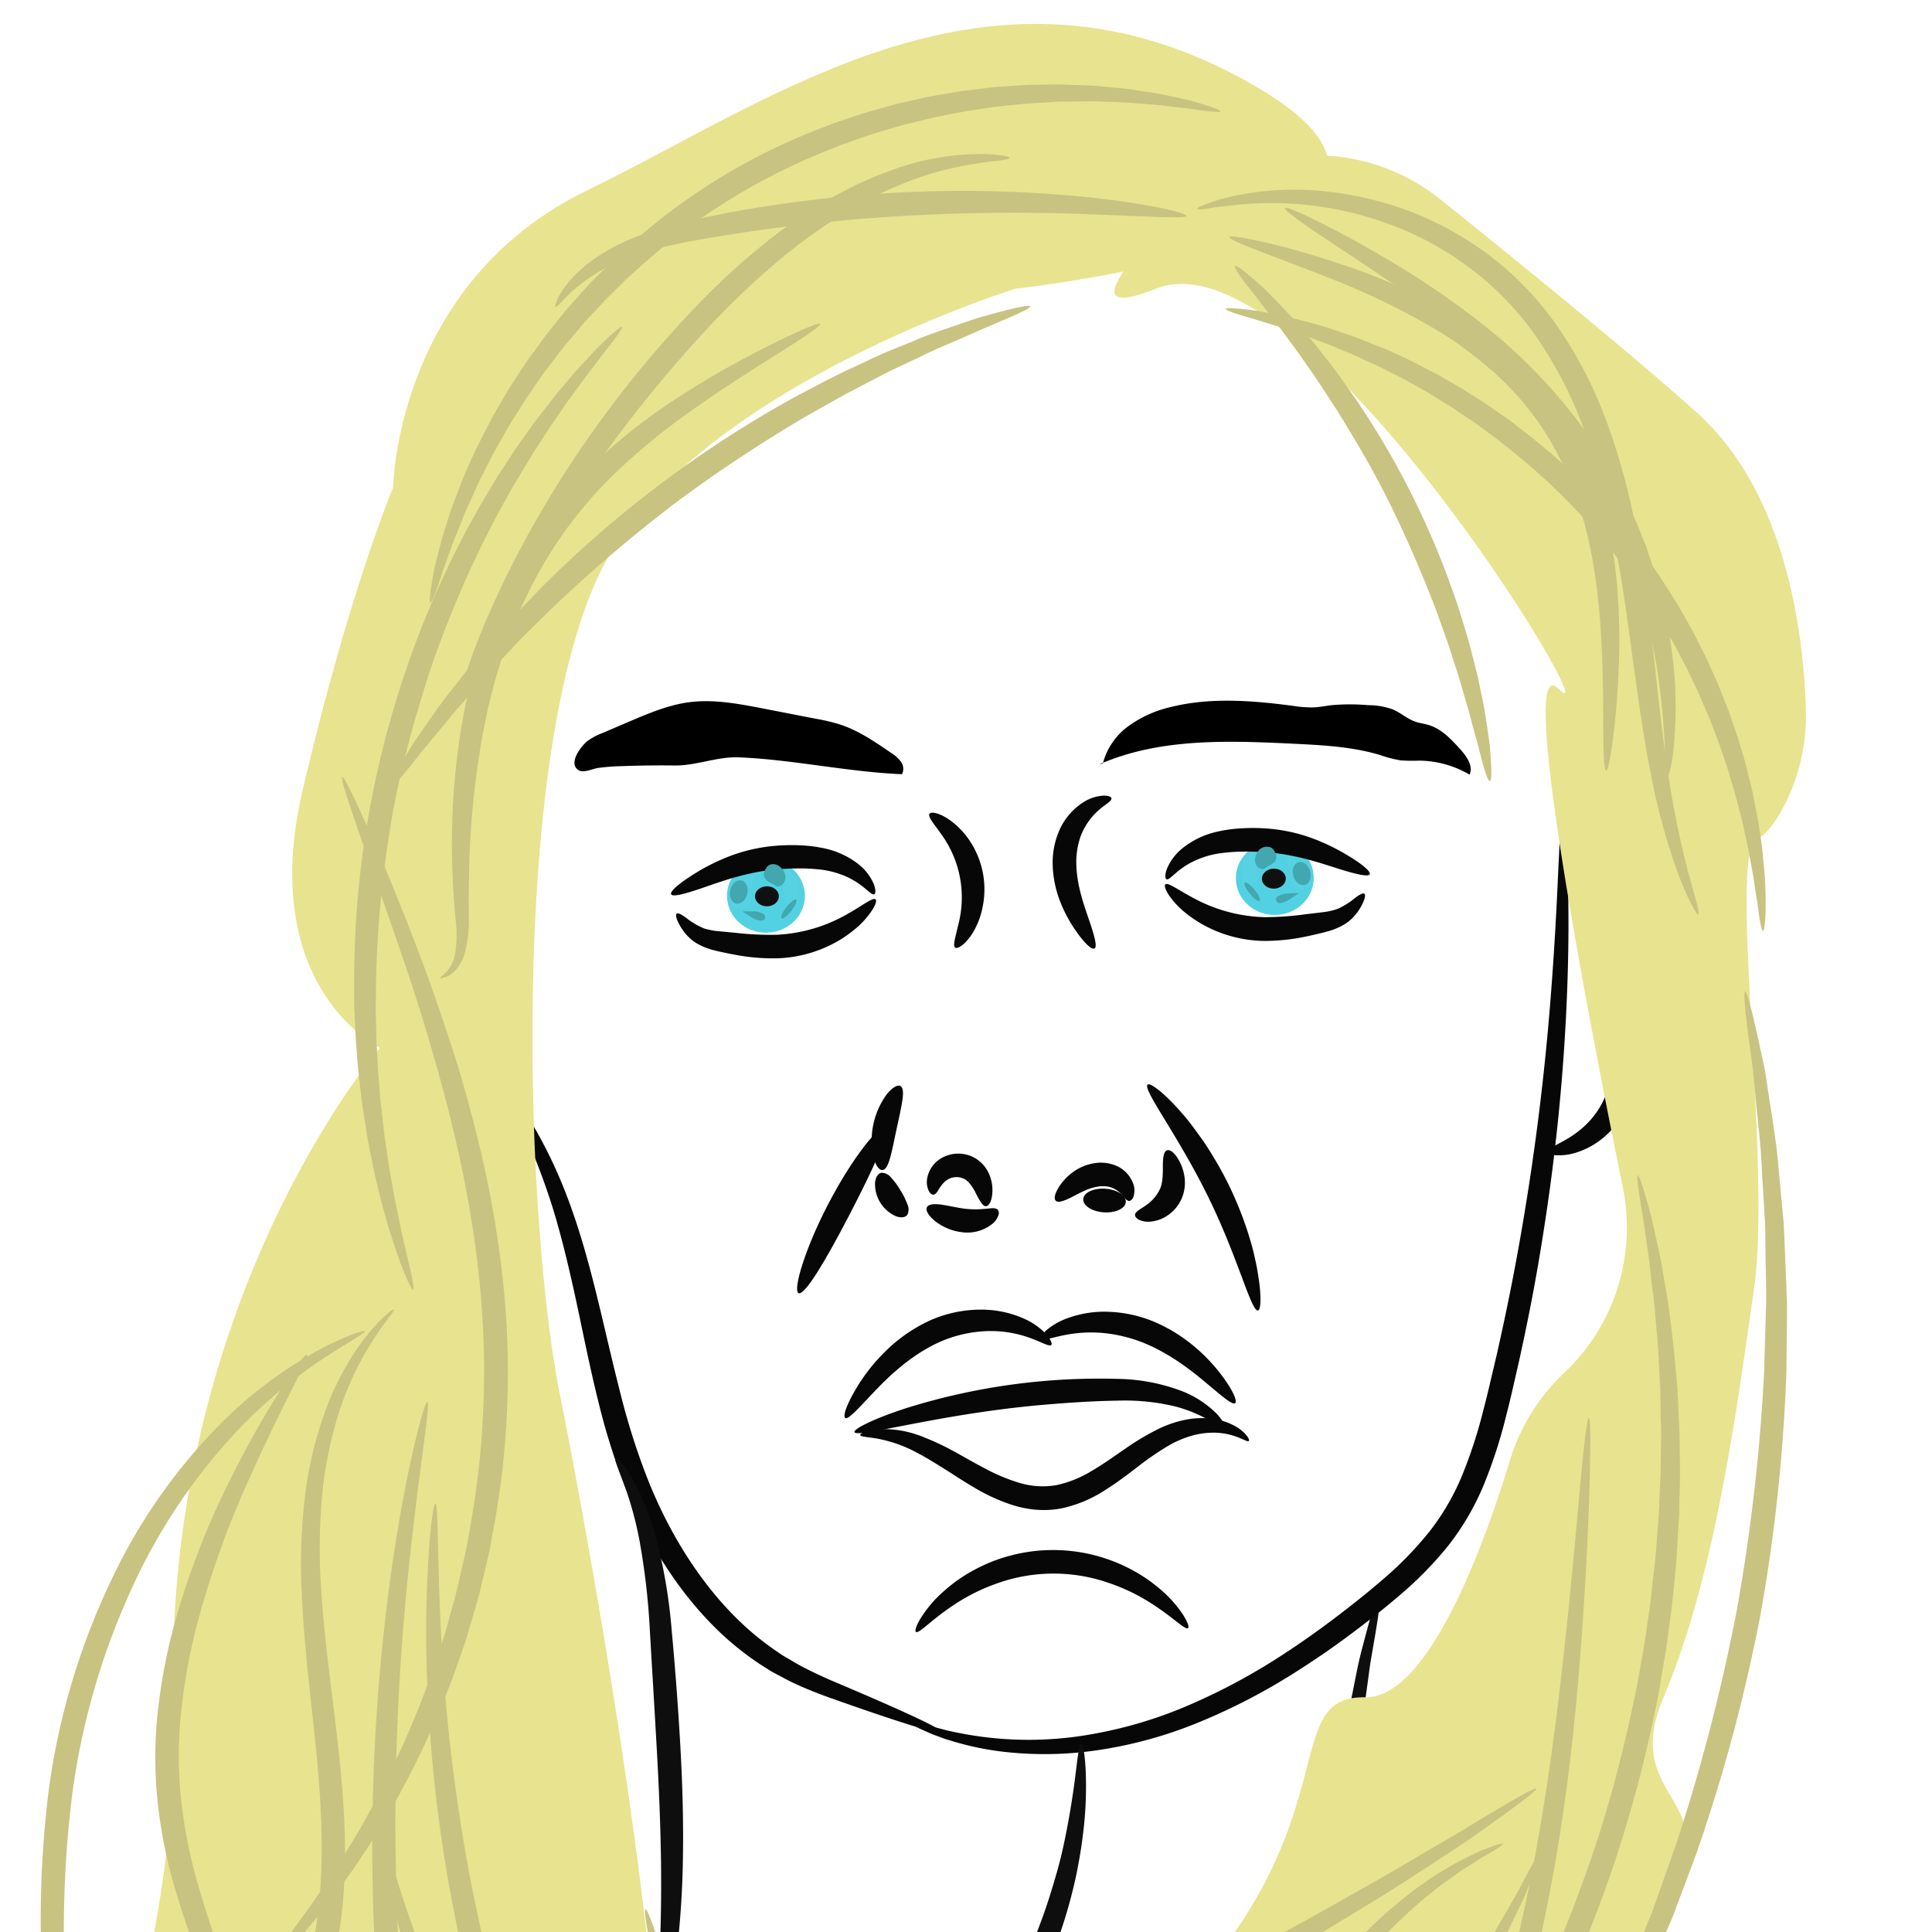 <svg id="Layer_1" data-name="Layer 1" xmlns="http://www.w3.org/2000/svg" viewBox="0 0 500 500"><defs><style>.cls-1{fill:#0e0e0e;}.cls-2{fill:#52d1e2;}.cls-3{fill:#0f1111;}.cls-4{fill:#070707;}.cls-5{fill:#57d2e3;}.cls-6{fill:#42a7af;}.cls-7{fill:#e8e38e;}.cls-8{fill:#c8c381;}</style></defs><title>player7</title><path class="cls-1" d="M387.44,707.77c-.39.18-2.47-3.54-5.91-10.44l-2.84-5.76c-1-2.13-1.95-4.49-3-7-2.1-5.06-4.68-10.76-6.94-17.28Q367,662.42,365,657.1c-.67-1.76-1.19-3.61-1.79-5.48s-1.18-3.77-1.78-5.71S360.23,642,359.6,640c-.3-1-.63-2-.92-3s-.54-2.07-.82-3.12q-1.64-6.27-3.38-12.91a469.76,469.76,0,0,1-10.08-58.57,469.1,469.1,0,0,1-1.94-59.4q.38-6.84.71-13.33c.06-1.08.12-2.15.17-3.21s.2-2.12.3-3.16q.3-3.13.6-6.17t.59-5.95c.22-1.95.35-3.87.65-5.73q.82-5.6,1.57-10.73c.89-6.84,2.27-12.94,3.32-18.32.55-2.68,1-5.18,1.56-7.47s1.13-4.34,1.61-6.21c2-7.45,3.28-11.52,3.69-11.42s-.09,4.35-1.35,11.91c-.33,1.89-.69,4-1.08,6.28s-.67,4.82-1.06,7.51c-.72,5.39-1.79,11.49-2.39,18.3q-.56,5.1-1.17,10.67c-.24,1.84-.31,3.75-.46,5.68s-.27,3.9-.42,5.91-.29,4-.44,6.1c-.07,1-.16,2.08-.21,3.13s-.07,2.12-.1,3.19q-.21,6.4-.44,13.18a533.74,533.74,0,0,0,2.39,58.62,534.48,534.48,0,0,0,9.48,57.9q1.59,6.58,3.09,12.82c.25,1,.5,2.07.74,3.1s.56,2,.84,3c.56,2,1.12,4,1.66,5.89s1.08,3.84,1.6,5.7,1,3.72,1.6,5.48q1.73,5.33,3.29,10.21c2,6.55,4.25,12.3,6,17.44.92,2.56,1.73,5,2.55,7.14s1.63,4.15,2.32,5.94C386.47,703.53,387.82,707.59,387.44,707.77Z"/><ellipse class="cls-2" cx="198.23" cy="231.84" rx="10.08" ry="9.54"/><ellipse class="cls-3" cx="198.48" cy="231.96" rx="3.09" ry="2.59"/><path class="cls-4" d="M226.59,232.75c.32.27.11,1.16-.69,2.5a21.6,21.6,0,0,1-4.3,4.93,31.82,31.82,0,0,1-8.33,5.15A33.5,33.5,0,0,1,201.46,248a52.39,52.39,0,0,1-11.71-1c-.87-.16-1.7-.33-2.51-.51l-1.19-.25-1.22-.3a17.39,17.39,0,0,1-4.55-1.82,11.8,11.8,0,0,1-3.07-2.73,14.78,14.78,0,0,1-1.55-2.41c-.69-1.37-.86-2.25-.54-2.52s1.15.12,2.35,1a19.76,19.76,0,0,0,4.73,2.81,17.69,17.69,0,0,0,3.58.71l4.76.45a77.05,77.05,0,0,0,10.66.48,40.68,40.68,0,0,0,17.9-5.24C223.41,234.25,225.9,232.16,226.59,232.75Z"/><path class="cls-4" d="M226.26,231.44c-.82.37-2.56-2.35-6.79-4.37a23.1,23.1,0,0,0-7.87-2.1,44.59,44.59,0,0,0-5-.22c-1.79,0-3.65.08-5.51.25-7.47.6-13.95,2.95-18.87,4.65s-8.14,2.56-8.52,1.79,2.12-2.93,6.68-5.72a53.49,53.49,0,0,1,8.56-4.18,43.15,43.15,0,0,1,11.62-2.64,51,51,0,0,1,6.14-.15,36.38,36.38,0,0,1,5.8.64,21.84,21.84,0,0,1,9.33,4,13.51,13.51,0,0,1,4.3,5.37C226.7,230.32,226.62,231.27,226.26,231.44Z"/><path class="cls-4" d="M292.1,310.79c-.43-.06-.75-.46-1.14-.91a10.9,10.9,0,0,0-1.48-1.5,6.65,6.65,0,0,0-2.27-1.19,7.69,7.69,0,0,0-3.11-.09,14,14,0,0,0-3.55,1.12c-1.15.51-2.24,1.11-3.22,1.61-2,1-3.51,1.53-4.1.91s-.19-2.13,1.23-4.16a14.45,14.45,0,0,1,3.15-3.19,12.69,12.69,0,0,1,5.53-2.34,10.13,10.13,0,0,1,6.47,1,8.06,8.06,0,0,1,3.58,4.07,5.11,5.11,0,0,1,.15,3.59C293,310.56,292.5,310.86,292.1,310.79Z"/><path class="cls-4" d="M291.36,311.08c-.11,1.68-2.67,2.88-5.72,2.67s-5.41-1.74-5.3-3.43,2.68-2.89,5.72-2.68S291.48,309.39,291.36,311.08Z"/><path class="cls-4" d="M241.68,309.16c-.4.09-.9-.18-1.31-.94a5.4,5.4,0,0,1-.36-3.54,7.64,7.64,0,0,1,3.15-4.66,8.71,8.71,0,0,1,7-1.19,8.41,8.41,0,0,1,3.39,1.74,8.77,8.77,0,0,1,2.11,2.62,10.19,10.19,0,0,1,1.18,4.83c0,2.67-.88,4.12-1.69,4.15s-1.61-1.39-2.55-3.25a13.11,13.11,0,0,0-1.7-2.7,4.36,4.36,0,0,0-2.24-1.45,4.71,4.71,0,0,0-2.62.12,5,5,0,0,0-2,1.41C242.91,307.53,242.52,309,241.68,309.16Z"/><path class="cls-4" d="M258.15,313a1.35,1.35,0,0,1,.26,1.43,4.76,4.76,0,0,1-1.52,2.25,10.39,10.39,0,0,1-8.2,2.18,13.75,13.75,0,0,1-7.11-3.2c-1.45-1.29-2.06-2.47-1.69-3.23s1.72-.93,3.51-.7,4,.77,6.11,1.06a23.66,23.66,0,0,0,5.36.06C256.3,312.75,257.48,312.47,258.15,313Z"/><path class="cls-4" d="M233.05,281.07c.74.44.76,1.88.46,3.85s-.88,4.5-1.48,7.29-1.09,5.34-1.62,7.27-1.14,3.23-2,3.32-1.77-1.11-2.35-3.28a20.26,20.26,0,0,1,3.5-16.41C231,281.37,232.33,280.65,233.05,281.07Z"/><path class="cls-4" d="M206.68,334.68c-1.53-.66,1.49-11.23,7.71-23.16S227.55,291,229,291.94s-3.07,10.69-9.14,22.4S208.26,335.35,206.68,334.68Z"/><path class="cls-4" d="M272.08,348.07c-.65.7-3.55-1.55-8.82-2.8a30,30,0,0,0-9.34-.69,33.19,33.19,0,0,0-11,2.84c-7.48,3.46-13.12,9-17,13.1s-6.4,6.92-7.15,6.45.46-4,3.74-9.13a47.33,47.33,0,0,1,6.84-8.32,40.5,40.5,0,0,1,11.07-7.67,32.48,32.48,0,0,1,13.4-2.92,27.28,27.28,0,0,1,11,2.25,17.92,17.92,0,0,1,6.13,4.31C272,346.83,272.35,347.79,272.08,348.07Z"/><path class="cls-4" d="M319.66,363.13c-.7.55-3.21-1.63-7.15-4.94s-9.41-7.69-16.27-10.55a37.86,37.86,0,0,0-10-2.58,34.41,34.41,0,0,0-8.49.09c-4.84.65-7.79,2.07-8.31,1.3-.22-.34.22-1.15,1.41-2.22A17.74,17.74,0,0,1,276.7,341a27.57,27.57,0,0,1,9.89-1.52,33.7,33.7,0,0,1,12,2.55,41,41,0,0,1,10.3,6.28,44.87,44.87,0,0,1,6.74,6.92C319,359.5,320.3,362.64,319.66,363.13Z"/><path class="cls-4" d="M323.2,372.92c-.33.34-1.58-.61-4.05-1.38a17.7,17.7,0,0,0-4.55-.76,20.93,20.93,0,0,0-6,.73,26.94,26.94,0,0,0-6.82,3,76.78,76.78,0,0,0-7.39,5.13c-2.6,2-5.39,4.14-8.61,6.14a33.4,33.4,0,0,1-11.19,4.61,24.69,24.69,0,0,1-6.4.33,27.82,27.82,0,0,1-6-1.17,47.47,47.47,0,0,1-10-4.54c-2.93-1.7-5.58-3.49-8-5s-4.68-2.92-6.79-4a34.91,34.91,0,0,0-10.5-3.72c-2.62-.44-4.19-.45-4.27-.9s1.39-1.19,4.35-1.49A27.25,27.25,0,0,1,239.21,372a65.69,65.69,0,0,1,7.6,3.58c2.64,1.43,5.29,3,8.12,4.47a47.66,47.66,0,0,0,8.93,3.72,20.74,20.74,0,0,0,9.55.58,29.55,29.55,0,0,0,9.23-3.74c2.92-1.71,5.66-3.69,8.41-5.57a66,66,0,0,1,8.29-5,28.65,28.65,0,0,1,8.35-2.77,21.44,21.44,0,0,1,7.33.12,15.74,15.74,0,0,1,5.16,2C322.77,371.05,323.47,372.69,323.2,372.92Z"/><path class="cls-4" d="M317,369.62c-.34.3-1.48-.55-3.58-1.77a36.13,36.13,0,0,0-9.3-3.87,56.19,56.19,0,0,0-15-1.49c-5.81.09-12.32.48-19.05,1.07-27,2.33-48.38,8.76-48.94,7.06-.26-.76,4.77-3.4,13.45-6.21a167.49,167.49,0,0,1,54.62-7.56,49.11,49.11,0,0,1,16.25,3A26.18,26.18,0,0,1,315,366C316.78,368,317.33,369.37,317,369.62Z"/><path class="cls-5" d="M191.89,228.67c.86-1.46,2.06-2.34,2.67-2s.42,1.84-.44,3.3-2.06,2.34-2.67,2S191,230.13,191.89,228.67Z"/><path class="cls-5" d="M188.76,232.07a2.84,2.84,0,1,1,5.63.12,2.82,2.82,0,1,1-5.63-.12Z"/><path class="cls-5" d="M206,227.23c.87,1.45,1.05,2.94.4,3.33a.79.79,0,0,1-.59.07l-.17,0-.59-.93a4.86,4.86,0,0,0-.47-.6c-.26-.27-.41-.29-.43-.29s0,0,0,0h0l-.3.07a1.07,1.07,0,0,1-1.19-.28,2,2,0,0,1-.18-1.63c.1-.5.44-.95.41-1.12a.82.82,0,0,1,.34-.48C203.89,224.92,205.13,225.78,206,227.23Z"/><path class="cls-5" d="M206.38,230.93c.64,1.56.41,3.14-.52,3.52s-2.21-.59-2.84-2.15-.41-3.15.52-3.53S205.75,229.36,206.38,230.93Z"/><path class="cls-6" d="M202.66,225.21a2.81,2.81,0,0,1-.42,3.9,2.06,2.06,0,0,1-.93.31c-.38.06-.49-.13-.72-.31-.47-.34-1.15-.56-1.8-1a2.15,2.15,0,0,1-1.08-2.22,5.9,5.9,0,0,1,.56-1.22,2.07,2.07,0,0,1,.67-.71C200.08,223.22,201.75,223.78,202.66,225.21Z"/><path class="cls-6" d="M189,230.32c.41-1.65,1.71-2.74,2.92-2.44s1.86,1.87,1.46,3.51-1.71,2.73-2.92,2.44S188.63,232,189,230.32Z"/><path class="cls-6" d="M194.77,237.55c-.74-.43-1.36-.88-1.83-1.18a5.21,5.21,0,0,1-.77-.5,5.7,5.7,0,0,1,.92,0c.56,0,1.33,0,2.17,0a4.72,4.72,0,0,1,2.12.54,1.12,1.12,0,0,1,.66,1.19,1.14,1.14,0,0,1-1.21.63A4.76,4.76,0,0,1,194.77,237.55Z"/><path class="cls-6" d="M204.79,235.7c-1,1.34-2.17,2.2-2.51,1.93s.22-1.57,1.27-2.9,2.16-2.19,2.51-1.92S205.83,234.37,204.79,235.7Z"/><ellipse class="cls-2" cx="329.92" cy="227.25" rx="10.08" ry="9.54" transform="translate(-5.61 8.37) rotate(-1.44)"/><ellipse class="cls-3" cx="329.68" cy="227.38" rx="3.09" ry="2.59" transform="translate(-5.62 8.37) rotate(-1.44)"/><path class="cls-4" d="M301.59,228.88c.68-.61,3.22,1.41,7.59,3.7a40.75,40.75,0,0,0,18,4.78,77.39,77.39,0,0,0,10.64-.74l4.75-.57a17.46,17.46,0,0,0,3.55-.81,19.46,19.46,0,0,0,4.67-2.93c1.18-.87,2-1.28,2.32-1s.18,1.15-.48,2.54a14.17,14.17,0,0,1-1.49,2.44,11.9,11.9,0,0,1-3,2.81,17.25,17.25,0,0,1-4.49,1.93l-1.22.33-1.18.29c-.81.19-1.64.38-2.5.56a52.27,52.27,0,0,1-11.68,1.3,33.53,33.53,0,0,1-11.87-2.37,32.21,32.21,0,0,1-8.46-4.94,21.45,21.45,0,0,1-4.42-4.82C301.52,230,301.29,229.15,301.59,228.88Z"/><path class="cls-4" d="M301.9,227.55c-.38-.15-.48-1.1.08-2.65a13.52,13.52,0,0,1,4.17-5.47,21.9,21.9,0,0,1,9.23-4.27,35.93,35.93,0,0,1,5.78-.78,48.32,48.32,0,0,1,6.14,0A43.12,43.12,0,0,1,339,216.72a53.18,53.18,0,0,1,8.66,4c4.63,2.67,7.17,4.79,6.83,5.54s-3.63,0-8.57-1.58-11.5-3.76-19-4.16c-1.86-.13-3.73-.14-5.52-.12a45.82,45.82,0,0,0-5,.35,23.19,23.19,0,0,0-7.81,2.3C304.4,225.14,302.72,227.91,301.9,227.55Z"/><path class="cls-5" d="M336.19,223.92c.89,1.44,1.13,2.91.52,3.29s-1.83-.48-2.73-1.91-1.13-2.91-.52-3.29S335.29,222.49,336.19,223.92Z"/><path class="cls-5" d="M339.39,227.24a2.81,2.81,0,1,1-5.62.27,2.84,2.84,0,1,1,5.62-.27Z"/><path class="cls-5" d="M322,222.84c.84-1.48,2-2.36,2.71-2a.77.77,0,0,1,.35.48c0,.16.33.61.44,1.1a1.93,1.93,0,0,1-.14,1.63,1.06,1.06,0,0,1-1.18.31l-.3-.06h0s-.17,0-.42.31a3.38,3.38,0,0,0-.46.61l-.57.94-.17,0a.76.76,0,0,1-.58,0C321.06,225.8,321.21,224.31,322,222.84Z"/><path class="cls-5" d="M321.75,226.54c.6-1.58,1.84-2.57,2.78-2.22s1.22,1.93.62,3.51-1.84,2.58-2.78,2.22S321.15,228.12,321.75,226.54Z"/><path class="cls-6" d="M325.33,220.73a2.8,2.8,0,0,1,3.68-1.35,2,2,0,0,1,.7.7,5.61,5.61,0,0,1,.58,1.2,2.14,2.14,0,0,1-1,2.25c-.64.46-1.31.7-1.78,1.06-.22.17-.33.37-.71.32a2,2,0,0,1-.94-.29C324.68,223.92,324.45,222.18,325.33,220.73Z"/><path class="cls-6" d="M339.08,225.5c.44,1.63-.17,3.22-1.37,3.54s-2.54-.73-3-2.36.17-3.22,1.37-3.55S338.64,223.86,339.08,225.5Z"/><path class="cls-6" d="M333.53,232.87a4.7,4.7,0,0,1-2,.78.95.95,0,1,1-.6-1.8,4.7,4.7,0,0,1,2.1-.6c.85-.07,1.62-.07,2.17-.09a5.37,5.37,0,0,1,.92,0,5.89,5.89,0,0,1-.75.52C334.86,232,334.25,232.43,333.53,232.87Z"/><path class="cls-6" d="M323.46,231.28c-1.07-1.31-1.67-2.59-1.34-2.87s1.48.56,2.56,1.87,1.68,2.59,1.34,2.86S324.54,232.59,323.46,231.28Z"/><path class="cls-4" d="M287.64,206.61c.13.89-2.3,1.77-4.72,4.47a17,17,0,0,0-3.22,5.27,20,20,0,0,0-1.14,7.52c.16,5.61,2.13,10.77,3.44,14.66s2,6.53,1.26,6.94-2.69-1.43-5.13-5a36.33,36.33,0,0,1-3.63-6.81,28.42,28.42,0,0,1-2.06-9.63,20.8,20.8,0,0,1,2.12-10,16.51,16.51,0,0,1,5.63-6.29,10.87,10.87,0,0,1,5.32-1.83C286.85,205.86,287.58,206.21,287.64,206.61Z"/><path class="cls-4" d="M240.54,210.62c.4-.68,2.9-.27,6,2.16a20.59,20.59,0,0,1,4.64,5.15,22.63,22.63,0,0,1,3.16,16.61A20.68,20.68,0,0,1,252,241c-2,3.42-4.21,4.72-4.83,4.22s.09-2.64.82-5.86a27.85,27.85,0,0,0-4.5-23.62C241.6,213.05,240.08,211.38,240.54,210.62Z"/><path class="cls-4" d="M233.61,444.67c.09-.19,1.29.12,3.46.87,1.09.36,2.47.73,4.06,1.25.81.23,1.69.44,2.61.69l1.44.38,1.55.33a92.42,92.42,0,0,0,36.3.53,111.93,111.93,0,0,0,24.09-7.19,159.81,159.81,0,0,0,25.52-13.74c4.29-2.8,8.59-5.85,12.88-9.1s8.63-6.68,12.8-10.31a90.56,90.56,0,0,0,11.61-12,61.66,61.66,0,0,0,8.49-14.61,123.62,123.62,0,0,0,5.38-16.46c.73-2.79,1.42-5.59,2.06-8.38s1.34-5.54,1.93-8.29c2.47-11,4.55-21.65,6.27-31.85,3.48-20.41,5.61-38.95,6.92-54.57s1.91-28.31,2.3-37.08c.23-4.39.35-7.8.53-10.12s.36-3.53.58-3.54.43,1.21.65,3.53.49,5.73.63,10.14c.34,8.81.43,21.59-.36,37.36a530,530,0,0,1-5.68,55.18c-1.58,10.33-3.56,21.13-6,32.24-.57,2.79-1.26,5.57-1.89,8.39s-1.32,5.66-2.06,8.53a126.71,126.71,0,0,1-5.63,17.3,67.17,67.17,0,0,1-9.35,16,95,95,0,0,1-12.47,12.71c-4.38,3.77-8.81,7.18-13.22,10.47s-8.88,6.34-13.33,9.16A158.15,158.15,0,0,1,309,446.24,111.4,111.4,0,0,1,283.71,453a93.5,93.5,0,0,1-21.6.6,76.28,76.28,0,0,1-16-3.1l-1.56-.48-1.44-.53c-.93-.35-1.8-.65-2.59-1-1.57-.71-2.9-1.28-3.93-1.84C234.54,445.54,233.52,444.86,233.61,444.67Z"/><path class="cls-4" d="M243.76,448.32c-.31.77-11.79-2.8-30.18-9.36-2.3-.86-4.72-1.81-7.21-2.94-1.24-.57-2.51-1.17-3.75-1.87l-1.9-1-1-.53-.93-.59a75.66,75.66,0,0,1-14.71-11.8c-9.31-9.52-17.16-22.1-22.62-36.25a171,171,0,0,1-6.55-21c-1.71-6.86-3.1-13.5-4.42-19.79-2.61-12.58-5.18-23.74-8.17-32.86a187.83,187.83,0,0,0-8.46-21.15c-2.29-4.9-3.61-7.62-3.23-7.86S133,283.34,136,288a121,121,0,0,1,10.44,20.84c1.79,4.6,3.49,9.73,5.07,15.29s3.06,11.53,4.54,17.8,3,12.83,4.73,19.53a181.35,181.35,0,0,0,6.43,20.29c5.23,13.53,12.52,25.47,21,34.57a74.44,74.44,0,0,0,13.36,11.43l.84.58.88.52,1.73,1c1.12.71,2.28,1.32,3.43,1.91,2.29,1.18,4.57,2.21,6.77,3.18C233.08,442.49,244.09,447.52,243.76,448.32Z"/><path class="cls-4" d="M307.46,421.35c-.74.58-3.84-2.82-9.81-6.59a54.69,54.69,0,0,0-5-2.78,51.86,51.86,0,0,0-6.05-2.44,43.42,43.42,0,0,0-29,.4,50,50,0,0,0-6,2.61,53.56,53.56,0,0,0-4.93,2.92c-5.87,3.93-8.87,7.42-9.63,6.86-.33-.24,0-1.42,1.08-3.29a31.28,31.28,0,0,1,5.87-7,42.22,42.22,0,0,1,5-3.89,45.22,45.22,0,0,1,6.47-3.48,43.15,43.15,0,0,1,39.63,2.84,40.71,40.71,0,0,1,5.14,3.75,31,31,0,0,1,6.06,6.82C307.42,419.93,307.79,421.1,307.46,421.35Z"/><path d="M285.42,197.61a17.26,17.26,0,0,1,6.63-9.7A30.09,30.09,0,0,1,302.92,183c10.3-2.59,21.14-1.71,31.68-.33a29.89,29.89,0,0,0,5.5.4c1.51-.08,3-.39,4.49-.57a54.16,54.16,0,0,1,9.53,0,18.7,18.7,0,0,1,6.4,1.12c2,.86,3.62,2.38,5.65,3.11,1.18.42,2.45.56,3.65.93,3.28,1,5.75,3.67,8.06,6.21,1.67,1.85,3.46,4.34,2.45,6.61a26.26,26.26,0,0,0-13-3.63,44.08,44.08,0,0,1-4.88-.07,32.9,32.9,0,0,1-5.33-1.39c-7.19-2.16-14.79-2.54-22.29-2.91-17-.82-34.79-1.52-50.39,5.37"/><path d="M151.93,191.86a15.79,15.79,0,0,1,3.92-2.12l7-3c5-2.12,10.06-4.27,15.44-5,6.31-.83,12.7.37,18.95,1.57L211.06,186a51.42,51.42,0,0,1,6.13,1.43c4.87,1.55,9.16,4.49,13.37,7.38a9.12,9.12,0,0,1,2.57,2.29,3.12,3.12,0,0,1,.31,3.26c-14-.57-28.23-3.79-42.22-4.36-5.62-.23-11,2.17-16.62,2.11q-6.87-.09-13.75.17a52.71,52.71,0,0,0-6.15.48c-1.35.21-3.65,1.34-4.92.59C146.9,197.64,150.36,193.13,151.93,191.86Z"/><path class="cls-4" d="M293.75,314.35c.13-.86,1.39-1.39,2.74-2.36a10.56,10.56,0,0,0,3.72-4.29c.79-1.75.73-4.21.74-6.21s.25-3.52,1.07-3.79,2,.64,3.11,2.64a12.12,12.12,0,0,1,1.38,4,10.38,10.38,0,0,1-.66,5.76,10.22,10.22,0,0,1-3.78,4.53,9.32,9.32,0,0,1-4.38,1.53,5.6,5.6,0,0,1-3.05-.55C294,315.21,293.7,314.76,293.75,314.35Z"/><path class="cls-4" d="M234.82,314.38c-.48.68-1.58.88-2.95.38a9.07,9.07,0,0,1-5.4-8.78c.17-1.46.84-2.34,1.66-2.47a3.18,3.18,0,0,1,2.51,1.28A18.84,18.84,0,0,1,233,308a19.18,19.18,0,0,1,1.79,3.57A3.13,3.13,0,0,1,234.82,314.38Z"/><path class="cls-4" d="M325.56,339.15c-1.77.3-5.21-13.91-13.08-29.81S295.66,281.91,297,280.7c.6-.54,3.71,1.67,7.82,6.18,1,1.12,2.12,2.39,3.21,3.81s2.22,3,3.38,4.61A97.94,97.94,0,0,1,318,306.65a95.89,95.89,0,0,1,4.91,12.16c.6,1.93,1.16,3.76,1.56,5.51s.78,3.37,1,4.87C326.53,335.2,326.36,339,325.56,339.15Z"/><path class="cls-7" d="M144.45,358.63s18.71,91.68,25.39,165.86-12.69,157-18,167.75-83.54,4-83.54,4l20-80.87s13.37-8.69-10,6S29.5,692.9,29.5,692.9l-62.15-5.34S48.21,549.22,44.87,443,98.34,271.2,98.34,271.2s-32.08-15.37-20-66.83,23.39-78.19,23.39-78.19.67-52.8,50.12-76.86,104.83-66.16,172.38-27.4-61.44,52.8-61.44,52.8-77.52,24-104.26,67.5S135.44,310.34,144.45,358.63Z"/><path class="cls-4" d="M419.82,260.32c.82-.08,1.93,2.49,2.77,6.89a40.65,40.65,0,0,1,.68,8,29.59,29.59,0,0,1-1.84,10,24.25,24.25,0,0,1-2.51,4.86,21,21,0,0,1-3.39,3.86,20.54,20.54,0,0,1-7.35,4.27,14.54,14.54,0,0,1-5.58.77c-1.33-.12-2.05-.5-2.09-.9-.08-.9,2.52-1.69,5.87-3.81a24.93,24.93,0,0,0,5.18-4.35,21.31,21.31,0,0,0,4.15-6.89c2.06-5.46,2.23-11.3,2.56-15.55S419,260.41,419.82,260.32Z"/><path class="cls-7" d="M303.65,55.57a51.66,51.66,0,0,1,69.09-4c22,17.65,49.43,40,66.43,55.24,23.52,21.07,27.64,58.3,28.17,76.67a51,51,0,0,1-5,23.85c-2.11,4.31-4.77,8.4-7.76,10-7.36,3.81,4,84.09-.67,116.46s-10,73.71-23.39,105.5,28.07,23.77-10.7,71.22S332.48,594.66,335,612c1.69,11.49-22.72,47.51-39.47,70.6A51.69,51.69,0,0,1,255.89,704c-23.25,1-54.86,2.3-56.32,2.3-2.32,0,37.79-34.75,50.48-81.53s13.62-62.16,56.26-108.27,24.63-77.62,47-77.24c16.47.28,31-40,37.45-61.31a52,52,0,0,1,14-22.6l0,0A51.67,51.67,0,0,0,420,307.42c-9.76-48.08-27.35-140-16.63-129.12,14.45,14.71-65.85-119-104.23-103.58C280.14,82.32,289.42,70,303.65,55.57Z"/><path class="cls-8" d="M114,253.1c0-.1.1-.28.37-.51a14.32,14.32,0,0,0,1.13-1,9.58,9.58,0,0,0,2.33-5,32.54,32.54,0,0,0,0-9.27l-.48-6.11q-.15-3.26-.31-6.86a188.22,188.22,0,0,1,2-33.87c.2-1.59.51-3.18.82-4.8s.59-3.26,1-4.9l1.19-5c.37-1.68.93-3.33,1.4-5,.24-.84.49-1.69.74-2.54s.57-1.68.85-2.52c.6-1.68,1.15-3.4,1.81-5.09l2.09-5.08c.7-1.7,1.58-3.35,2.37-5,.41-.84.79-1.69,1.23-2.51l1.36-2.42c.92-1.6,1.74-3.25,2.77-4.76l3-4.55,3.19-4.29a111.63,111.63,0,0,1,13.83-14.84A151.92,151.92,0,0,1,171,105.86c4.68-3.24,9.17-6,13.32-8.47,8.32-4.83,15.26-8.29,20.11-10.58s7.64-3.32,7.84-3-2.2,2.13-6.68,5-11.07,6.94-19,12.17c-3.93,2.64-8.2,5.58-12.63,8.91a165.63,165.63,0,0,0-13.46,11.33,109.74,109.74,0,0,0-23.68,31.93c-.75,1.61-1.58,3.17-2.25,4.79s-1.35,3.23-2,4.82-1.18,3.25-1.77,4.85c-.28.81-.59,1.6-.84,2.41s-.49,1.62-.74,2.42c-.46,1.62-1,3.19-1.4,4.8l-1.22,4.76c-.4,1.57-.68,3.15-1,4.7s-.67,3.09-.9,4.62a223.92,223.92,0,0,0-3.27,32.94c0,2.37-.09,4.62-.13,6.75s0,4.15,0,6a30.89,30.89,0,0,1-1.16,10.07,12,12,0,0,1-1.77,3.43,7.46,7.46,0,0,1-2.12,1.92,4.54,4.54,0,0,1-1.62.6Q114,253.25,114,253.1Z"/><path class="cls-8" d="M-7.81,663.5c-.36-.22,1.93-4.65,6.38-12.48s11.07-19,19.35-32.83S36.16,588,47.29,569.9L55.85,556c2.91-4.75,5.93-9.57,8.88-14.49,5.87-9.83,11.5-20.24,14.68-31.66s4-23.23,3.82-34.6-1.4-22.41-2.55-33-2.23-20.68-2.6-30.25a147.75,147.75,0,0,1,1.09-26.66A98.94,98.94,0,0,1,84.62,364a72.74,72.74,0,0,1,7.69-14.8c5.21-7.58,9.44-10.55,9.62-10.33.41.38-3.19,3.91-7.6,11.6a80.21,80.21,0,0,0-6.48,14.69,102.43,102.43,0,0,0-4.38,20.79,151.84,151.84,0,0,0-.32,25.86c.59,9.34,1.83,19.31,3.14,29.86s2.65,21.75,2.94,33.51-.51,24.13-3.92,36.37a102.34,102.34,0,0,1-6.75,17.44c-2.67,5.5-5.66,10.68-8.69,15.67s-6.09,9.78-9.06,14.48l-8.73,13.8c-11.4,18-21.73,34.09-30.48,47.59S5.67,644.85.6,652.28-7.45,663.73-7.81,663.5Z"/><path class="cls-8" d="M95.39,678.83c-.12-.17.59-1,2.06-2.42.72-.72,1.68-1.53,2.72-2.58l3.62-3.61A121.57,121.57,0,0,0,123,644.29a111.44,111.44,0,0,0,8.76-20.38,110.43,110.43,0,0,0,4.9-24.86c.09-2.23.26-4.47.29-6.76,0-1.15,0-2.3,0-3.45s-.09-2.33-.13-3.5c-.06-2.34-.32-4.7-.5-7.09s-.52-4.79-.92-7.21a275,275,0,0,0-6.45-29.84c-2.66-10.19-5.53-20.14-7.85-29.92s-4.26-19.28-5.75-28.39a386.15,386.15,0,0,1-4.84-48.75,319.61,319.61,0,0,1,.5-33c.26-3.88.61-6.89.9-8.92s.54-3.09.76-3.08.36,1.09.47,3.14.15,5.05.26,8.92c.17,7.74.43,18.93,1.44,32.69a465.86,465.86,0,0,0,6.07,48c1.63,9,3.62,18.31,6,27.92s5.26,19.51,8,29.8a260.31,260.31,0,0,1,6.46,30.53c.39,2.51.61,5,.89,7.51s.4,5,.44,7.42c0,1.23.11,2.44.08,3.66s0,2.43,0,3.63c-.06,2.41-.28,4.79-.41,7.13a111.15,111.15,0,0,1-5.71,26,109.76,109.76,0,0,1-9.82,20.92A105.06,105.06,0,0,1,105.42,672l-4.06,3.26c-1.19.93-2.29,1.6-3.14,2.17C96.48,678.5,95.52,679,95.39,678.83Z"/><path class="cls-8" d="M30.1,620.55c-.19-.39,3.36-2.49,9.83-6.07,3.22-1.79,7.17-4,11.67-6.63a169.75,169.75,0,0,0,14.71-9.7,98.66,98.66,0,0,0,15.56-14.23,67.3,67.3,0,0,0,12.35-20.27c2.93-7.81,4.17-16.67,4.32-26s-.68-19.06-1.27-29.19a513.42,513.42,0,0,1,4.27-103.66c1.94-13.15,4-23.7,5.72-30.92s2.93-11.16,3.33-11.08c.94.19-2,16.3-4.75,42.53a631.36,631.36,0,0,0-2.46,102.76c.58,10,1.43,20,1.16,29.69s-1.67,19.31-5.05,27.85A70.43,70.43,0,0,1,85.65,587.3a97.19,97.19,0,0,1-16.82,14.38,147.67,147.67,0,0,1-15.58,9.17c-4.72,2.41-8.86,4.3-12.27,5.77C34.16,619.55,30.28,620.92,30.1,620.55Z"/><path class="cls-8" d="M65,513.83c-.15-.15.49-1.16,1.84-2.94.67-.89,1.52-2,2.54-3.25l1.66-2,.92-1.11c.29-.4.6-.82.92-1.24a277.94,277.94,0,0,0,20-29.49,244.52,244.52,0,0,0,21.31-48.07c.38-1.17.81-2.34,1.15-3.55l1-3.64c.66-2.45,1.38-4.91,2-7.42l1.73-7.65c.28-1.3.62-2.58.85-3.9s.46-2.63.69-4a221.56,221.56,0,0,0,3.54-33.09c.82-22.82-2.17-44.56-6.44-64-2.17-9.7-4.62-18.84-7.1-27.36s-5-16.37-7.49-23.53c-4.83-14.32-9.06-25.84-11.82-33.86s-4.15-12.52-3.75-12.68,2.51,4.05,6,11.8,8.29,19.06,13.68,33.28c2.72,7.11,5.47,15,8.27,23.5s5.38,17.76,7.74,27.59c4.65,19.65,7.9,41.93,7.07,65.41a218.49,218.49,0,0,1-3.77,34c-.25,1.36-.49,2.71-.74,4.06s-.61,2.66-.9,4q-.94,4-1.86,7.84c-.7,2.56-1.47,5.07-2.19,7.57-.36,1.25-.73,2.49-1.09,3.72s-.83,2.42-1.23,3.62a228.52,228.52,0,0,1-23,48.56,207.77,207.77,0,0,1-21.87,28.78l-1,1.16-1,1c-.68.66-1.3,1.29-1.89,1.86q-1.75,1.74-3,2.88C66,513.25,65.11,514,65,513.83Z"/><path class="cls-8" d="M28.74,610.71c-.41.09-1.64-3.91-3.48-11.21s-4.3-17.93-6.88-31.18c-1.3-6.62-2.56-13.91-3.77-21.76l-.84-6c-.15-1-.29-2-.43-3.08L13,534.34q-.36-3.17-.74-6.41l-.6-6.61a269.06,269.06,0,0,1,1-58.38,182.23,182.23,0,0,1,17.1-56A144.83,144.83,0,0,1,57.55,368a109.48,109.48,0,0,1,25.92-19.14c6.78-3.49,10.83-4.67,11-4.34s-3.51,2.36-9.77,6.4a128.19,128.19,0,0,0-24,20.11,150.69,150.69,0,0,0-25.83,38.39,186.68,186.68,0,0,0-16.1,54.36,286.41,286.41,0,0,0-1.46,57.12l.47,6.52q.3,3.23.6,6.34l.29,3.11c.12,1,.23,2,.35,3l.67,6c1,7.81,2,15.08,3,21.72l5,31.44C28.72,606.47,29.16,610.63,28.74,610.71Z"/><path class="cls-8" d="M75.43,581.77c-.21,0-.47-.84-.76-2.44-.15-.8-.3-1.79-.46-3-.08-.58-.17-1.21-.25-1.88s-.27-1.37-.41-2.12l-.91-5q-.63-2.71-1.38-5.87c-1.05-4.19-2.43-8.92-4.16-14.08-3.42-10.36-8.57-22.34-13.93-35.94-2.68-6.81-5.32-14.08-7.61-21.8a125.08,125.08,0,0,1-4.89-24.57A109.9,109.9,0,0,1,41.2,440,145.36,145.36,0,0,1,46,417.24,208.37,208.37,0,0,1,60.55,381a241.73,241.73,0,0,1,13-22.76c3.39-5.18,5.51-7.88,5.86-7.67s-1,3.34-3.79,8.85-6.73,13.45-11.19,23.44a240,240,0,0,0-13,35.93,149.39,149.39,0,0,0-4.29,22,109.34,109.34,0,0,0-.39,23.83A126.21,126.21,0,0,0,51.32,488c2.15,7.5,4.62,14.65,7.13,21.45,5,13.6,9.83,25.92,12.79,36.67,1.5,5.36,2.62,10.29,3.38,14.66.33,2.19.65,4.23.9,6.11l.4,5.18.13,2.2,0,1.94q0,1.8-.12,3C75.8,580.91,75.64,581.76,75.43,581.77Z"/><path class="cls-8" d="M79.77,720.78c-.11-.18.55-.85,1.88-2,.67-.56,1.51-1.22,2.52-2s2.17-1.65,3.43-2.69l4.28-3.39c1.54-1.26,3.18-2.68,5-4.16s3.61-3.17,5.58-4.91,4-3.68,6.06-5.7,4.19-4.25,6.42-6.51c1.13-1.12,2.18-2.37,3.29-3.59s2.24-2.46,3.36-3.76l3.34-4c.56-.68,1.14-1.35,1.7-2.06l1.65-2.15c1.11-1.44,2.26-2.89,3.37-4.39l3.31-4.64c1.14-1.54,2.17-3.19,3.26-4.83s2.21-3.28,3.21-5,2.09-3.46,3.16-5.21l3-5.44a216.7,216.7,0,0,0,10.82-23.45,216.33,216.33,0,0,0,7.69-24.65c.47-2,.94-4,1.41-6s.77-4,1.16-6,.67-3.94,1-5.88.63-3.86.82-5.77.44-3.79.65-5.65.3-3.71.45-5.53c.07-.9.14-1.81.21-2.7s.07-1.79.11-2.67c.08-1.77.15-3.5.22-5.21s0-3.39,0-5.05.05-3.27,0-4.86c-.14-3.17-.14-6.23-.4-9.13s-.35-5.69-.68-8.3-.47-5.09-.84-7.38-.6-4.45-.9-6.42l-.9-5.37c-.24-1.63-.51-3.06-.75-4.3s-.41-2.31-.53-3.17c-.25-1.72-.28-2.66-.07-2.72s.63.77,1.26,2.4c.32.82.69,1.83,1.11,3s.88,2.61,1.3,4.21.92,3.39,1.44,5.34.92,4.12,1.42,6.43.88,4.8,1.33,7.44.77,5.46,1.13,8.42.54,6.07.8,9.32c.15,1.62.16,3.28.22,5s.13,3.41.15,5.17,0,3.53-.06,5.35c0,.9,0,1.82,0,2.74s-.1,1.84-.14,2.78c-.11,1.86-.18,3.76-.33,5.68s-.36,3.85-.55,5.82-.47,3.94-.73,5.95-.51,4-.91,6.07-.74,4.09-1.11,6.17l-1.39,6.24a205.86,205.86,0,0,1-7.8,25.45,207.53,207.53,0,0,1-11.27,24.13l-3.16,5.56-3.31,5.32c-1.06,1.77-2.26,3.44-3.39,5.11s-2.24,3.35-3.44,4.91l-3.5,4.69c-1.18,1.52-2.4,3-3.57,4.43l-1.76,2.16c-.59.7-1.2,1.38-1.8,2.06q-1.8,2-3.55,4c-1.18,1.29-2.4,2.51-3.56,3.74s-2.3,2.44-3.5,3.54c-2.37,2.23-4.56,4.45-6.84,6.37s-4.36,3.86-6.48,5.49-4,3.29-6,4.64-3.68,2.68-5.35,3.82l-4.65,3c-1.39.91-2.67,1.64-3.79,2.25s-2.08,1.13-2.86,1.52C80.76,720.63,79.89,721,79.77,720.78Z"/><path class="cls-8" d="M197.65,707.76c0-.21,1-.56,3.07-1,1-.26,2.26-.46,3.72-.85l5-1.38c1.86-.57,3.89-1.35,6.13-2.1,1.11-.41,2.23-.94,3.41-1.43l1.81-.77.92-.39.92-.46,3.81-1.94c.66-.32,1.31-.69,2-1.09l2-1.18c.68-.39,1.36-.8,2.05-1.21s1.34-.89,2-1.35c1.35-.94,2.79-1.83,4.18-2.88,11.2-8.17,22.92-20.17,33.08-35.49A212.25,212.25,0,0,0,285.87,629c4.37-9.08,8.46-18.72,12.49-28.69,8-20,15.36-39.31,24.06-56.13s18.5-31,28.37-41.41a124,124,0,0,1,14.36-13c1.1-.91,2.28-1.64,3.35-2.42s2.11-1.51,3.15-2.16c2.1-1.25,4-2.44,5.75-3.39l4.76-2.36c1.4-.65,2.64-1.07,3.62-1.45,2-.72,3.05-1,3.13-.81s-.82.85-2.6,1.93c-.88.55-2,1.14-3.3,1.94l-4.38,2.8c-1.64,1.08-3.37,2.39-5.32,3.75-1,.69-1.9,1.5-2.91,2.3s-2.08,1.59-3.1,2.53A138.89,138.89,0,0,0,354,505.66c-9.16,10.5-18.37,24.46-26.54,41.06S312.11,582.52,304,602.6s-16.79,39.07-27.63,54.77-23.29,27.84-35.28,35.88c-1.47,1-3,1.9-4.46,2.82-.74.44-1.44.91-2.17,1.31l-2.19,1.16-2.12,1.12a21.31,21.31,0,0,1-2.1,1l-4.06,1.8-1,.42-1,.35-1.92.68c-1.26.43-2.45.9-3.63,1.24-2.37.61-4.52,1.24-6.48,1.64s-3.75.63-5.27.87-2.84.21-3.89.27C198.77,708,197.67,708,197.65,707.76Z"/><path class="cls-8" d="M431.6,200.75c-.44,0-.61-2.71-.76-7.45a184.8,184.8,0,0,0-1.94-19.91A143.5,143.5,0,0,0,421.25,145c-.25-.65-.49-1.3-.73-2l-.84-1.95L418,137.11c-.64-1.3-1.28-2.62-1.92-3.94l-1-2-1.08-2a129.4,129.4,0,0,0-9.92-15.72,147.06,147.06,0,0,0-24.88-25.95c-8.59-7.11-16.9-12.88-24-17.64s-12.88-8.52-16.82-11.25-6-4.39-5.82-4.76,2.7.61,7,2.7,10.49,5.3,17.92,9.64a223,223,0,0,1,25.2,16.92A138.06,138.06,0,0,1,409,109.84a124.24,124.24,0,0,1,10.28,16.55l1.1,2.07,1,2.11c.65,1.41,1.29,2.79,1.92,4.17s1.13,2.79,1.68,4.16c.28.69.55,1.37.83,2s.47,1.38.7,2.06a126,126,0,0,1,6.65,29.83,107.62,107.62,0,0,1,0,20.53C432.64,198.19,432,200.79,431.6,200.75Z"/><path class="cls-8" d="M120,177.91c-.69-.27,2.63-11.5,10.9-28.48a274.71,274.71,0,0,1,16.42-28.82,284.93,284.93,0,0,1,24.61-32.35c4.78-5.41,9.58-10.59,14.57-15.29a176,176,0,0,1,15-12.79,133.27,133.27,0,0,1,15.06-9.75c2.51-1.29,4.89-2.6,7.31-3.61,1.21-.51,2.36-1.07,3.53-1.52L230.86,44a67.17,67.17,0,0,1,22.22-4.13,34.49,34.49,0,0,1,6.13.37c1.39.2,2.1.41,2.09.62s-.74.42-2.11.62-3.38.29-5.92.77a81.79,81.79,0,0,0-20.86,5.8l-3.22,1.39c-1.09.48-2.17,1.08-3.29,1.63-2.25,1.06-4.48,2.42-6.82,3.74a144,144,0,0,0-14.14,9.82A190.86,190.86,0,0,0,190.62,77.3c-4.77,4.6-9.44,9.69-14.13,15A342.09,342.09,0,0,0,152,123.76c-6.95,10.12-12.7,19.58-17.28,27.69C125.56,167.67,120.84,178.26,120,177.91Z"/><path class="cls-8" d="M143.76,79.37c-.18-.11,0-.71.44-1.79.13-.27.26-.57.42-.9s.38-.64.61-1A18.46,18.46,0,0,1,147,73.25c2.75-3.54,8-7.79,15.3-11a84.22,84.22,0,0,1,12.24-4.16c2.24-.59,4.56-1.12,6.95-1.63L188.79,55a330.81,330.81,0,0,1,33.08-4.43,321.72,321.72,0,0,1,60.53.56c15.41,1.69,24.74,4,24.63,4.76s-9.63.13-24.95-.44a495.63,495.63,0,0,0-59.7,1.23c-11.62,1-22.65,2.33-32.64,3.89-5,.83-9.75,1.53-14.07,2.48a93.1,93.1,0,0,0-11.82,3.23,45.08,45.08,0,0,0-15.17,8.57,27.72,27.72,0,0,0-2,1.91l-.8.78-.64.69C144.45,79.09,143.94,79.48,143.76,79.37Z"/><path class="cls-8" d="M111.39,156c-.21,0-.18-1,0-2.79.12-.9.29-2,.52-3.3.11-.65.24-1.34.37-2.09s.36-1.52.55-2.36l1.4-5.52c.57-2,1.29-4.16,2-6.48s1.71-4.74,2.68-7.33,2.19-5.25,3.44-8.06l1-2.13c.33-.71.71-1.41,1.07-2.13l2.26-4.39c.73-1.51,1.64-3,2.51-4.48s1.75-3.06,2.7-4.6l3-4.63c.52-.78,1-1.58,1.56-2.36L138.19,91c1.14-1.56,2.26-3.17,3.47-4.74l3.79-4.7c1.25-1.62,2.67-3.12,4.05-4.68s2.77-3.17,4.3-4.66l4.56-4.6,4.87-4.45a159.49,159.49,0,0,1,46.54-28.93l6.15-2.4,6.14-2.05c2-.72,4.07-1.22,6.08-1.8s4-1.15,6-1.56L240,25.09c1.94-.38,3.88-.68,5.78-1l2.84-.48c.93-.14,1.88-.23,2.8-.35l5.49-.66c1.8-.17,3.58-.26,5.32-.38s3.45-.28,5.13-.27l4.93-.08c.81,0,1.6,0,2.39,0l2.33.08c3.07.12,6,.17,8.75.48s5.35.43,7.76.84,4.65.67,6.7,1.05l5.58,1.19c.83.19,1.62.35,2.36.55l2,.59c1.26.37,2.33.71,3.18,1,1.71.57,2.58,1,2.53,1.18s-1,.21-2.8,0c-.9-.09-2-.23-3.28-.42l-2.07-.3c-.75-.11-1.54-.17-2.38-.27l-5.57-.65c-2-.2-4.26-.33-6.64-.53s-4.93-.24-7.63-.36-5.55-.05-8.55,0l-2.27,0c-.77,0-1.54.08-2.32.12l-4.8.27c-1.63.05-3.28.29-5,.44s-3.41.32-5.16.54l-5.3.79c-.9.14-1.81.26-2.71.42l-2.74.54c-1.83.37-3.7.7-5.58,1.12l-5.67,1.39c-1.93.43-3.83,1.06-5.77,1.62s-3.91,1.1-5.84,1.82L218,37.39l-5.91,2.38A161.52,161.52,0,0,0,167.2,67.66l-4.76,4.25L158,76.29c-1.51,1.42-2.85,3-4.23,4.44s-2.76,2.91-4,4.45L146,89.66c-1.2,1.5-2.33,3-3.47,4.51l-1.69,2.21c-.55.74-1.06,1.51-1.58,2.25l-3,4.4c-1,1.47-1.86,3-2.77,4.38s-1.83,2.83-2.6,4.27l-2.36,4.18c-.38.69-.78,1.35-1.13,2l-1,2c-1.34,2.68-2.69,5.2-3.74,7.69s-2.23,4.76-3.06,7-1.74,4.27-2.46,6.18-1.32,3.7-1.88,5.29c-.29.79-.58,1.54-.82,2.24l-.64,2q-.61,1.86-1.08,3.12C112,155.13,111.59,156,111.39,156Z"/><path class="cls-8" d="M106.91,333.81c-.2.07-.68-.76-1.41-2.4-.36-.82-.79-1.84-1.28-3.06s-1-2.63-1.56-4.24-1.13-3.42-1.78-5.39-1.19-4.15-1.85-6.49-1.22-4.86-1.85-7.53-1.18-5.53-1.76-8.53-1-6.16-1.54-9.46c-.28-1.64-.43-3.34-.64-5.06s-.41-3.47-.58-5.26-.29-3.61-.43-5.46-.26-3.74-.33-5.65-.18-3.86-.23-5.83,0-4,0-6A245.85,245.85,0,0,1,93,228.13,249.55,249.55,0,0,1,104.52,175a245.71,245.71,0,0,1,9.25-23.62l2.52-5.43c.86-1.78,1.76-3.5,2.62-5.21s1.72-3.39,2.64-5l2.65-4.79c.9-1.56,1.83-3.06,2.71-4.55s1.75-3,2.68-4.34c1.84-2.78,3.51-5.51,5.32-8s3.42-4.88,5.13-7,3.22-4.25,4.81-6.09,3-3.59,4.36-5.14l3.85-4.16c1.15-1.26,2.23-2.32,3.18-3.22s1.76-1.66,2.44-2.25c1.34-1.19,2.12-1.75,2.27-1.6s-.32,1-1.36,2.43c-.52.73-1.19,1.61-2,2.63s-1.73,2.2-2.73,3.56l-3.39,4.45L147.56,103c-1.43,1.9-2.82,4.05-4.36,6.27s-3.06,4.64-4.68,7.16-3.19,5.25-4.89,8c-.87,1.39-1.64,2.87-2.47,4.35s-1.68,3-2.51,4.54-1.63,3.16-2.46,4.77-1.66,3.27-2.46,5-1.64,3.4-2.44,5.15-1.56,3.55-2.35,5.37c-3.07,7.28-6.13,15-8.71,23.22s-5,16.78-7,25.69S100,220.25,99,228.79s-1.46,16.84-1.69,24.74c0,2,0,3.93-.07,5.86s.06,3.83.09,5.7.06,3.72.17,5.54.18,3.6.26,5.36.28,3.48.41,5.17.23,3.36.44,5c.4,3.24.65,6.38,1.13,9.33s.79,5.81,1.3,8.46.85,5.19,1.37,7.52.92,4.52,1.33,6.52.87,3.82,1.25,5.46.7,3.11,1,4.37.54,2.34.72,3.22C107,332.78,107.11,333.74,106.91,333.81Z"/><path class="cls-8" d="M439.52,236.7c-.2.08-.72-.68-1.54-2.22-.4-.78-.92-1.73-1.43-2.9s-1.08-2.52-1.72-4.06a160.33,160.33,0,0,1-7.54-27c-2.36-11.59-4.09-25.54-6.23-40.84C420,152,418.71,144.07,417,135.92a171.82,171.82,0,0,0-7-24.67,106.57,106.57,0,0,0-11.42-22.62,78,78,0,0,0-15.69-17.34,83,83,0,0,0-18.1-11.14,88.56,88.56,0,0,0-33.08-7.56,95.32,95.32,0,0,0-11.73.43c-1.6.19-3,.35-4.28.47s-2.28.38-3.14.49c-1.71.23-2.65.26-2.71.05s.76-.62,2.4-1.25c.82-.3,1.84-.68,3.06-1.07s2.68-.67,4.31-1.05a75.39,75.39,0,0,1,12.07-1.5,81.19,81.19,0,0,1,16.15,1,87,87,0,0,1,19,5.31,84.44,84.44,0,0,1,19.61,11.4,81.25,81.25,0,0,1,17.13,18.36,108.78,108.78,0,0,1,12.2,23.86,168.31,168.31,0,0,1,7.16,25.59c1.7,8.38,2.87,16.53,3.81,24.26,1.84,15.47,3.11,29.32,4.9,40.84a236.16,236.16,0,0,0,5.54,27c.88,3.14,1.56,5.58,2,7.24S439.71,236.62,439.52,236.7Z"/><path class="cls-8" d="M415.67,199.46c-.42,0-.63-2.73-.7-7.57s0-11.85-.29-20.43c-.12-4.29-.41-9-.84-14-.3-2.49-.48-5.08-.92-7.7-.21-1.32-.37-2.66-.61-4s-.52-2.69-.78-4.07a103.53,103.53,0,0,0-4.92-16.7,80.44,80.44,0,0,0-8.85-16.23,75.12,75.12,0,0,0-12.53-13.6c-2.23-2-4.66-3.75-7-5.51s-4.75-3.28-7.18-4.67a185.71,185.71,0,0,0-26.95-13c-8-3.19-14.56-5.57-19.08-7.33s-7-2.89-6.85-3.3,2.8,0,7.55,1,11.56,2.83,19.87,5.54a156.09,156.09,0,0,1,28.31,12.23c2.58,1.38,5.08,3.08,7.68,4.73,2.49,1.83,5.09,3.61,7.51,5.75a77.33,77.33,0,0,1,13.62,14.6,81.6,81.6,0,0,1,9.46,17.61,101.27,101.27,0,0,1,4.87,17.82c.24,1.45.47,2.88.7,4.29s.33,2.8.5,4.18c.36,2.74.44,5.42.64,8,.22,5.17.26,10,.1,14.34-.3,8.73-1,15.75-1.66,20.57S416.09,199.49,415.67,199.46Z"/><path class="cls-8" d="M385.59,202.16c-.42.06-1.17-2-2.16-5.66-.23-.92-.5-1.95-.78-3.07l-1-3.64c-.73-2.6-1.43-5.59-2.44-8.83q-.7-2.44-1.48-5.11c-.51-1.77-1.16-3.59-1.75-5.48-1.16-3.81-2.66-7.79-4.14-12-3.17-8.36-7-17.42-11.49-26.68s-9.51-17.73-14.23-25.32c-2.44-3.74-4.7-7.34-7-10.57-1.15-1.63-2.2-3.24-3.3-4.73l-3.16-4.28c-2-2.77-3.92-5.13-5.54-7.29l-2.28-3-2-2.49c-2.33-3-3.49-4.85-3.19-5.15s2,1,4.94,3.52L327,74.54c.85.81,1.74,1.73,2.7,2.7,1.9,2,4.11,4.19,6.33,6.83l3.53,4.11c1.22,1.44,2.39,3,3.65,4.61,2.56,3.17,5,6.74,7.65,10.49a215.85,215.85,0,0,1,26.32,53.21c1.38,4.36,2.72,8.49,3.69,12.44.5,2,1,3.86,1.45,5.7s.76,3.62,1.12,5.31c.76,3.36,1.17,6.47,1.58,9.17.2,1.36.39,2.62.52,3.78s.18,2.24.26,3.21C386.05,200,386,202.1,385.59,202.16Z"/><path class="cls-8" d="M100.35,204.53c-.35-.23,1-2.9,3.78-7.54l2.33-3.84c.89-1.38,1.93-2.83,3-4.41,2.21-3.14,4.64-6.79,7.69-10.54l4.69-6c1.65-2.06,3.51-4.09,5.36-6.25l2.85-3.27c.49-.55,1-1.12,1.47-1.67l1.56-1.63,6.48-6.75a290.86,290.86,0,0,1,66.37-50l8.28-4.35,2-1c.67-.34,1.35-.64,2-1l3.94-1.84c2.58-1.18,5-2.4,7.48-3.42l7-2.86c4.45-1.89,8.63-3.21,12.25-4.47,1.82-.61,3.5-1.2,5.08-1.67l4.34-1.19c5.22-1.37,8.15-1.94,8.28-1.53s-2.56,1.73-7.51,3.79L255,84.85c-1.5.63-3.11,1.37-4.85,2.12-3.47,1.55-7.48,3.13-11.76,5.25l-6.76,3.18c-2.35,1.11-4.73,2.42-7.22,3.68l-3.8,2c-.64.33-1.3.65-1.94,1l-1.93,1.09-8,4.51a375.77,375.77,0,0,0-34.08,22.57,380.33,380.33,0,0,0-31.12,26.5L137,163.15l-1.59,1.56c-.51.52-1,1.06-1.5,1.58L131,169.4c-1.9,2.06-3.82,4-5.53,5.92L120.51,181c-3.22,3.52-5.85,6.94-8.3,9.84-1.2,1.47-2.36,2.81-3.38,4.07l-2.75,3.5C102.73,202.55,100.71,204.76,100.35,204.53Z"/><path class="cls-8" d="M456.26,240.93c-.21,0-.45-.79-.73-2.31-.14-.75-.29-1.69-.44-2.8s-.3-2.38-.55-3.81-.46-3-.73-4.76-.66-3.61-1-5.63-.86-4.15-1.33-6.42-1.11-4.64-1.74-7.13-1.44-5.06-2.21-7.75c-.37-1.35-.88-2.69-1.34-4.08s-.93-2.78-1.44-4.2l-1.65-4.3c-.28-.72-.55-1.46-.85-2.19s-.63-1.46-.95-2.2c-.64-1.47-1.26-3-1.94-4.48l-2.16-4.52c-.7-1.55-1.54-3-2.34-4.58s-1.59-3.1-2.51-4.61l-2.7-4.65-2.93-4.61a165.9,165.9,0,0,0-29.66-34.36L392.91,118l-4.2-3.34c-1.37-1.13-2.81-2.13-4.2-3.16s-2.76-2.07-4.19-3l-4.16-2.79c-1.38-.9-2.79-1.73-4.15-2.58l-2-1.25c-.68-.41-1.37-.78-2.05-1.17l-4-2.26c-1.32-.71-2.65-1.36-3.95-2s-2.55-1.35-3.83-1.91c-2.56-1.15-5-2.38-7.35-3.32s-4.62-2-6.8-2.76-4.2-1.64-6.16-2.25-3.74-1.29-5.42-1.83l-4.6-1.4c-1.38-.46-2.62-.81-3.69-1.11s-2-.6-2.71-.84c-1.46-.5-2.21-.86-2.18-1.07s.86-.25,2.41-.15c.77.06,1.73.15,2.85.27s2.43.29,3.87.57l4.8.91c1.75.37,3.63.87,5.66,1.37S341,84,343.26,84.72s4.64,1.53,7.13,2.41,5,2,7.7,3c1.34.53,2.66,1.18,4,1.8s2.75,1.26,4.15,2l4.2,2.19c.71.37,1.44.73,2.15,1.13l2.14,1.23c1.43.83,2.9,1.65,4.35,2.54l4.37,2.79c1.49.91,2.92,2,4.39,3s3,2,4.4,3.19l4.4,3.39L401,117a159.37,159.37,0,0,1,30.76,35.63q1.5,2.43,3,4.82l2.71,4.85c.93,1.58,1.7,3.22,2.52,4.82s1.63,3.17,2.32,4.78l2.12,4.73c.66,1.56,1.26,3.14,1.87,4.67.31.77.61,1.54.91,2.3s.54,1.53.81,2.29l1.55,4.48c.47,1.48.88,3,1.32,4.38s.87,2.84,1.19,4.24c.67,2.81,1.43,5.47,1.89,8.07s1,5,1.35,7.4.72,4.55.89,6.64.41,4,.53,5.8.13,3.42.19,4.89,0,2.77,0,3.9-.09,2.09-.15,2.86C456.64,240.12,456.48,240.93,456.26,240.93Z"/><path class="cls-8" d="M393.73,567.3c-.36-.23,1.64-4.32,5.55-11.5l3.28-6c1.16-2.19,2.32-4.63,3.63-7.22,2.56-5.2,5.74-11,8.62-17.68l4.74-10.41c.86-1.79,1.55-3.7,2.34-5.61s1.56-3.87,2.36-5.85l2.44-6.05c.41-1,.85-2,1.24-3.11s.75-2.12,1.13-3.2l4.68-13.26a493.7,493.7,0,0,0,15.71-60.52,493.28,493.28,0,0,0,7.12-62.12q.19-7.21.4-14.05c0-1.14.07-2.27.1-3.39s0-2.24,0-3.35c0-2.21-.07-4.38-.11-6.52s-.06-4.25-.09-6.31,0-4.1-.17-6.08q-.35-6-.68-11.41c-.27-7.29-1.16-13.83-1.67-19.61-.3-2.88-.5-5.57-.8-8s-.64-4.71-.91-6.73c-1.06-8.11-1.46-12.65-1-12.73s1.6,4.3,3.39,12.33c.43,2,.92,4.24,1.45,6.69s.84,5.15,1.3,8c.85,5.78,2.05,12.35,2.6,19.69q.52,5.51,1.08,11.51c.23,2,.25,4.05.36,6.14s.17,4.22.26,6.38.18,4.37.27,6.6c0,1.12.11,2.25.12,3.39s0,2.28,0,3.43q-.08,6.93-.15,14.25a445.32,445.32,0,0,1-6.73,63,443.88,443.88,0,0,1-16.4,61.23q-2.55,6.86-5,13.35-.6,1.62-1.2,3.21c-.42,1.06-.89,2.09-1.33,3.12L428.94,505q-1.31,3-2.55,5.86c-.85,1.91-1.6,3.82-2.54,5.6l-5.15,10.35c-3.15,6.65-6.63,12.35-9.5,17.44-1.47,2.52-2.79,4.9-4.11,7s-2.63,4-3.76,5.73C396.77,563.86,394.09,567.53,393.73,567.3Z"/><path class="cls-8" d="M317,626c-.14-.16.67-1.14,2.34-2.84.83-.85,1.88-1.88,3.13-3.08l2-1.93c.72-.7,1.45-1.47,2.25-2.26l5.29-5.28c1.92-2,3.92-4.15,6.13-6.45s4.43-4.88,6.85-7.56,4.84-5.64,7.42-8.71l1.94-2.33c.66-.79,1.28-1.62,1.92-2.45q1.94-2.48,3.95-5.07c1.38-1.7,2.64-3.54,4-5.37s2.71-3.69,4.06-5.62l4-5.94c.67-1,1.38-2,2-3l2-3.16c1.33-2.12,2.72-4.25,4.05-6.46l4-6.75c1.38-2.26,2.6-4.65,3.91-7s2.64-4.76,3.84-7.26,2.5-5,3.76-7.49l3.59-7.76c4.71-10.5,9.1-21.59,13-33.15s6.92-23.1,9.43-34.33l1.78-8.37q.74-4.17,1.47-8.26c.52-2.71.86-5.43,1.26-8.11s.82-5.32,1.07-8,.59-5.22.87-7.78.42-5.1.63-7.6c.1-1.25.19-2.49.29-3.72s.12-2.46.18-3.67q.16-3.64.33-7.17c.07-2.35.07-4.67.11-6.94s.11-4.5,0-6.69-.08-4.32-.13-6.42c0-1,0-2.08-.07-3.11s-.11-2-.16-3c-.23-4-.36-7.82-.73-11.41s-.54-7-1-10.17-.68-6.11-1.05-8.82-.75-5.18-1.07-7.41c-.17-1.11-.29-2.17-.45-3.15s-.32-1.9-.47-2.76c-.28-1.71-.5-3.16-.66-4.34-.32-2.36-.39-3.63-.18-3.68s.68,1.12,1.39,3.4c.35,1.14.76,2.56,1.24,4.24.23.85.48,1.75.74,2.72s.47,2,.73,3.12q.72,3.33,1.62,7.38c.53,2.71,1,5.67,1.56,8.84s1,6.61,1.44,10.23.81,7.48,1.18,11.53c.09,1,.18,2,.27,3.07s.11,2.09.18,3.15q.15,3.19.32,6.51c.15,2.22.11,4.48.16,6.79s.08,4.66.06,7.05-.11,4.82-.17,7.29c0,1.23,0,2.48-.11,3.73s-.15,2.52-.23,3.79c-.16,2.54-.28,5.13-.49,7.74s-.51,5.25-.77,7.93-.63,5.38-1,8.11-.68,5.5-1.19,8.27-.94,5.59-1.41,8.42-1.16,5.66-1.74,8.53a346.06,346.06,0,0,1-9.49,35A348.34,348.34,0,0,1,405,514.68c-1.25,2.64-2.48,5.27-3.71,7.87s-2.62,5.09-3.91,7.59-2.66,4.93-4,7.34-2.63,4.8-4.06,7.08l-4.14,6.81c-1.39,2.22-2.84,4.37-4.23,6.5L378.82,561c-.7,1-1.44,2.05-2.15,3.06L372.45,570c-1.42,1.93-2.87,3.78-4.27,5.61s-2.74,3.66-4.19,5.34l-4.16,5c-.68.81-1.33,1.63-2,2.41l-2.06,2.3c-2.71,3-5.25,5.94-7.84,8.53s-4.9,5.15-7.28,7.33-4.49,4.31-6.54,6.15l-5.71,4.94c-.87.73-1.67,1.44-2.45,2.07l-2.23,1.73q-2.07,1.6-3.53,2.65C318.24,625.54,317.16,626.19,317,626Z"/><path class="cls-8" d="M202.25,705.81c-.05-.21,1.37-.79,4.11-1.7,1.37-.45,3.07-1,5.08-1.61l3.25-1,3.64-1.29,8.56-3,10-4c7.12-3,15.11-6.71,23.66-11.33,1.07-.57,2.18-1.1,3.25-1.73l3.25-1.92,6.71-4c2.27-1.37,4.49-2.92,6.8-4.42l3.48-2.29c.58-.39,1.18-.76,1.76-1.17l1.72-1.26,7-5.14,1.78-1.31,1.74-1.41,3.51-2.86c4.8-3.72,9.34-8,14.13-12.28a281.94,281.94,0,0,0,27-29.71,257.46,257.46,0,0,0,23.19-36.27,271.37,271.37,0,0,0,16.95-39.66c2.38-6.57,4.19-13.2,6.14-19.63,1.65-6.53,3.44-12.87,4.74-19.18,5.67-25.12,8.6-48.23,10.78-67.65S408,394.8,409,383.89s1.77-16.94,2.2-16.92.48,6.1.18,17.07-1,26.83-2.57,46.42-4.13,42.91-9.58,68.44c-1.24,6.4-3,12.86-4.61,19.5-1.91,6.57-3.71,13.32-6.1,20A267.71,267.71,0,0,1,371.34,579a255.12,255.12,0,0,1-23.89,37.11,276.64,276.64,0,0,1-27.9,30.15c-4.94,4.3-9.64,8.63-14.6,12.36l-3.63,2.85-1.8,1.41-1.84,1.32-7.26,5.11-1.77,1.25c-.6.41-1.22.77-1.82,1.16l-3.6,2.26c-2.39,1.47-4.68,3-7,4.34l-6.93,3.86-3.36,1.86c-1.1.62-2.25,1.12-3.35,1.67a241,241,0,0,1-24.41,10.67c-3.7,1.3-7.13,2.55-10.31,3.6L219,702.51c-1.32.37-2.57.73-3.75,1l-3.35.72c-2.08.43-3.84.79-5.26,1C203.81,705.84,202.3,706,202.25,705.81Z"/><path class="cls-8" d="M62,600.26c-.08-.42,4.86-1.81,13.84-4l7.47-1.76,8.85-2.24c6.35-1.63,13.62-3.3,21.55-5.55l12.49-3.36c4.34-1.18,8.81-2.57,13.46-3.91l7.09-2.07,3.63-1.07,3.66-1.17,15.16-4.81c20.67-6.85,43.2-14.94,66.48-24.4s45-19.6,64.51-29.21l14.19-7.19,3.43-1.74,3.34-1.78,6.51-3.49c4.26-2.31,8.42-4.44,12.34-6.65l11.26-6.35c7.23-4,13.59-7.87,19.25-11.15l7.89-4.61,6.56-4c7.92-4.75,12.42-7.22,12.65-6.86s-3.81,3.48-11.34,8.86l-6.3,4.45c-2.32,1.59-4.9,3.25-7.64,5.05-5.52,3.58-11.74,7.76-18.87,12L342.36,500c-3.88,2.32-8,4.58-12.24,7l-6.47,3.66-3.32,1.85c-1.13.6-2.26,1.21-3.41,1.81l-14.16,7.47c-19.52,10-41.35,20.2-64.74,29.84s-46.18,17.51-67.08,24.11l-15.34,4.59-3.7,1.11-3.67,1-7.17,1.93c-4.71,1.24-9.24,2.53-13.63,3.59l-12.65,3c-8,2-15.41,3.36-21.85,4.68-3.23.64-6.22,1.26-9,1.75l-7.6,1.25C67.18,600.07,62.1,600.67,62,600.26Z"/><path class="cls-8" d="M98.29,667.29c-.11-.41,4.76-2.1,13.65-4.82l37.67-11.23c15.87-4.78,34.72-10.63,55.28-18.08A531.2,531.2,0,0,0,270,604.89c11.11-5.89,21.65-12.17,31.54-18.68l7.29-4.94,7-5.07c2.33-1.64,4.52-3.41,6.71-5.12l3.27-2.57,1.62-1.27,1.56-1.32,6.15-5.2c2-1.72,3.89-3.53,5.81-5.26,3.87-3.4,7.31-7,10.78-10.41,1.71-1.71,3.27-3.5,4.87-5.19.8-.86,1.59-1.7,2.36-2.54l1.17-1.25,1.09-1.29,4.28-5,2.06-2.43,1.91-2.47c2.5-3.27,5-6.3,7.06-9.38l3.11-4.42c.5-.72,1-1.41,1.47-2.12s.9-1.42,1.34-2.11c1.73-2.77,3.42-5.32,4.87-7.72l3.83-6.66c.57-1,1.14-1.94,1.63-2.84s.92-1.75,1.33-2.54c.83-1.58,1.55-2.91,2.14-4,1.2-2.13,1.93-3.21,2.12-3.13s-.15,1.33-1,3.64c-.42,1.15-1,2.57-1.62,4.25l-1.09,2.69c-.41,1-.9,1.94-1.4,3l-3.4,7c-1.32,2.52-2.88,5.19-4.51,8.09l-1.25,2.21c-.43.74-.93,1.46-1.4,2.22l-3,4.62c-2,3.22-4.39,6.39-6.82,9.81L371,530.06c-.67.83-1.34,1.68-2,2.54q-2.07,2.56-4.21,5.25l-1.08,1.34-1.15,1.31-2.34,2.65c-1.59,1.77-3.14,3.63-4.85,5.41-3.45,3.52-6.88,7.29-10.76,10.83-1.92,1.79-3.81,3.68-5.84,5.46l-6.18,5.4L331,571.62l-1.63,1.31-3.29,2.66c-2.22,1.77-4.43,3.6-6.79,5.3l-7.06,5.23-7.38,5.08a365.37,365.37,0,0,1-32,19.11,484.24,484.24,0,0,1-66,28.17c-20.84,7.22-39.92,12.67-56,16.92s-29.17,7.37-38.25,9.38S98.4,667.7,98.29,667.29Z"/><path class="cls-8" d="M263.19,679.28c-.08.2-1,0-2.74-.62-.85-.3-1.9-.69-3.14-1.17s-2.65-1-4.21-1.77a220.73,220.73,0,0,1-25.76-13.62c-2.66-1.55-5.33-3.37-8.17-5.18s-5.66-3.88-8.64-6-6-4.33-9-6.77c-1.51-1.2-3.07-2.4-4.6-3.66l-4.63-3.89c-6.17-5.33-12.53-11.09-18.7-17.48s-12.35-13.22-18.3-20.53S144,583.84,139.08,576.44s-9.27-14.79-13.2-21.94q-1.44-2.7-2.83-5.34c-.91-1.77-1.76-3.54-2.62-5.27-1.75-3.44-3.22-6.9-4.74-10.19s-2.81-6.55-4-9.69-2.4-6.14-3.37-9.07a221.34,221.34,0,0,1-7.93-28c-.37-1.67-.64-3.18-.85-4.49S99.14,480,99,479.1c-.22-1.8-.24-2.77,0-2.82s.63.83,1.24,2.53c.31.86.66,1.91,1.06,3.17s.84,2.7,1.39,4.31c2,6.5,5.17,15.85,9.68,27.12,1.08,2.84,2.4,5.73,3.68,8.79s2.78,6.15,4.27,9.39,3.13,6.54,4.93,9.88c.89,1.68,1.76,3.39,2.69,5.11l2.89,5.18c4,6.94,8.31,14.16,13.24,21.34s10.24,14.47,16,21.67,11.83,13.91,17.85,20.21S190.08,627,196,632.39l4.46,3.9c1.48,1.27,3,2.48,4.43,3.7,2.89,2.47,5.85,4.66,8.63,6.89s5.6,4.23,8.3,6.14,5.27,3.79,7.82,5.43c10.08,6.77,18.57,11.77,24.5,15.14,1.46.87,2.78,1.61,3.93,2.26s2.1,1.22,2.87,1.69C262.52,678.5,263.28,679.09,263.19,679.28Z"/><path class="cls-1" d="M169.75,528.52c-.91-.18.3-8.68.93-22.44.33-6.88.51-15.08.39-24.19s-.52-19.13-1.12-29.67-1.2-20.6-1.74-29.74a183.84,183.84,0,0,0-2.72-23.85c-2.52-13.4-7-20.79-6.16-21.3.18-.11.62.25,1.31,1,.34.4.75.9,1.21,1.52s.91,1.37,1.43,2.21a53.88,53.88,0,0,1,3.28,6.46,73.06,73.06,0,0,1,3.14,9.07,140.34,140.34,0,0,1,4.14,24.4c.85,9.2,1.63,19.22,2.23,29.86s.85,20.77.65,30A233.87,233.87,0,0,1,175,506.46C173.24,520.39,170.49,528.68,169.75,528.52Z"/><path class="cls-1" d="M201.18,576.56c-.19-.41,1.63-1.67,4.94-3.79s8.06-5.21,13.63-9.38c2.79-2.08,5.74-4.49,8.84-7.14s6.26-5.64,9.42-9a141.5,141.5,0,0,0,31.41-50c1.61-4.28,2.86-8.45,4-12.38s1.94-7.64,2.6-11.06c1.34-6.82,2.07-12.44,2.54-16.34s.83-6.09,1.27-6.1.86,2.18,1.11,6.18a96.92,96.92,0,0,1-.64,16.94c-.41,3.57-1.07,7.45-1.94,11.6a134.4,134.4,0,0,1-3.59,13A128.66,128.66,0,0,1,242,551.29c-3.41,3.33-6.89,6.24-10.19,8.88s-6.57,4.87-9.61,6.78a97.12,97.12,0,0,1-15,7.93C203.51,576.39,201.35,576.92,201.18,576.56Z"/></svg>